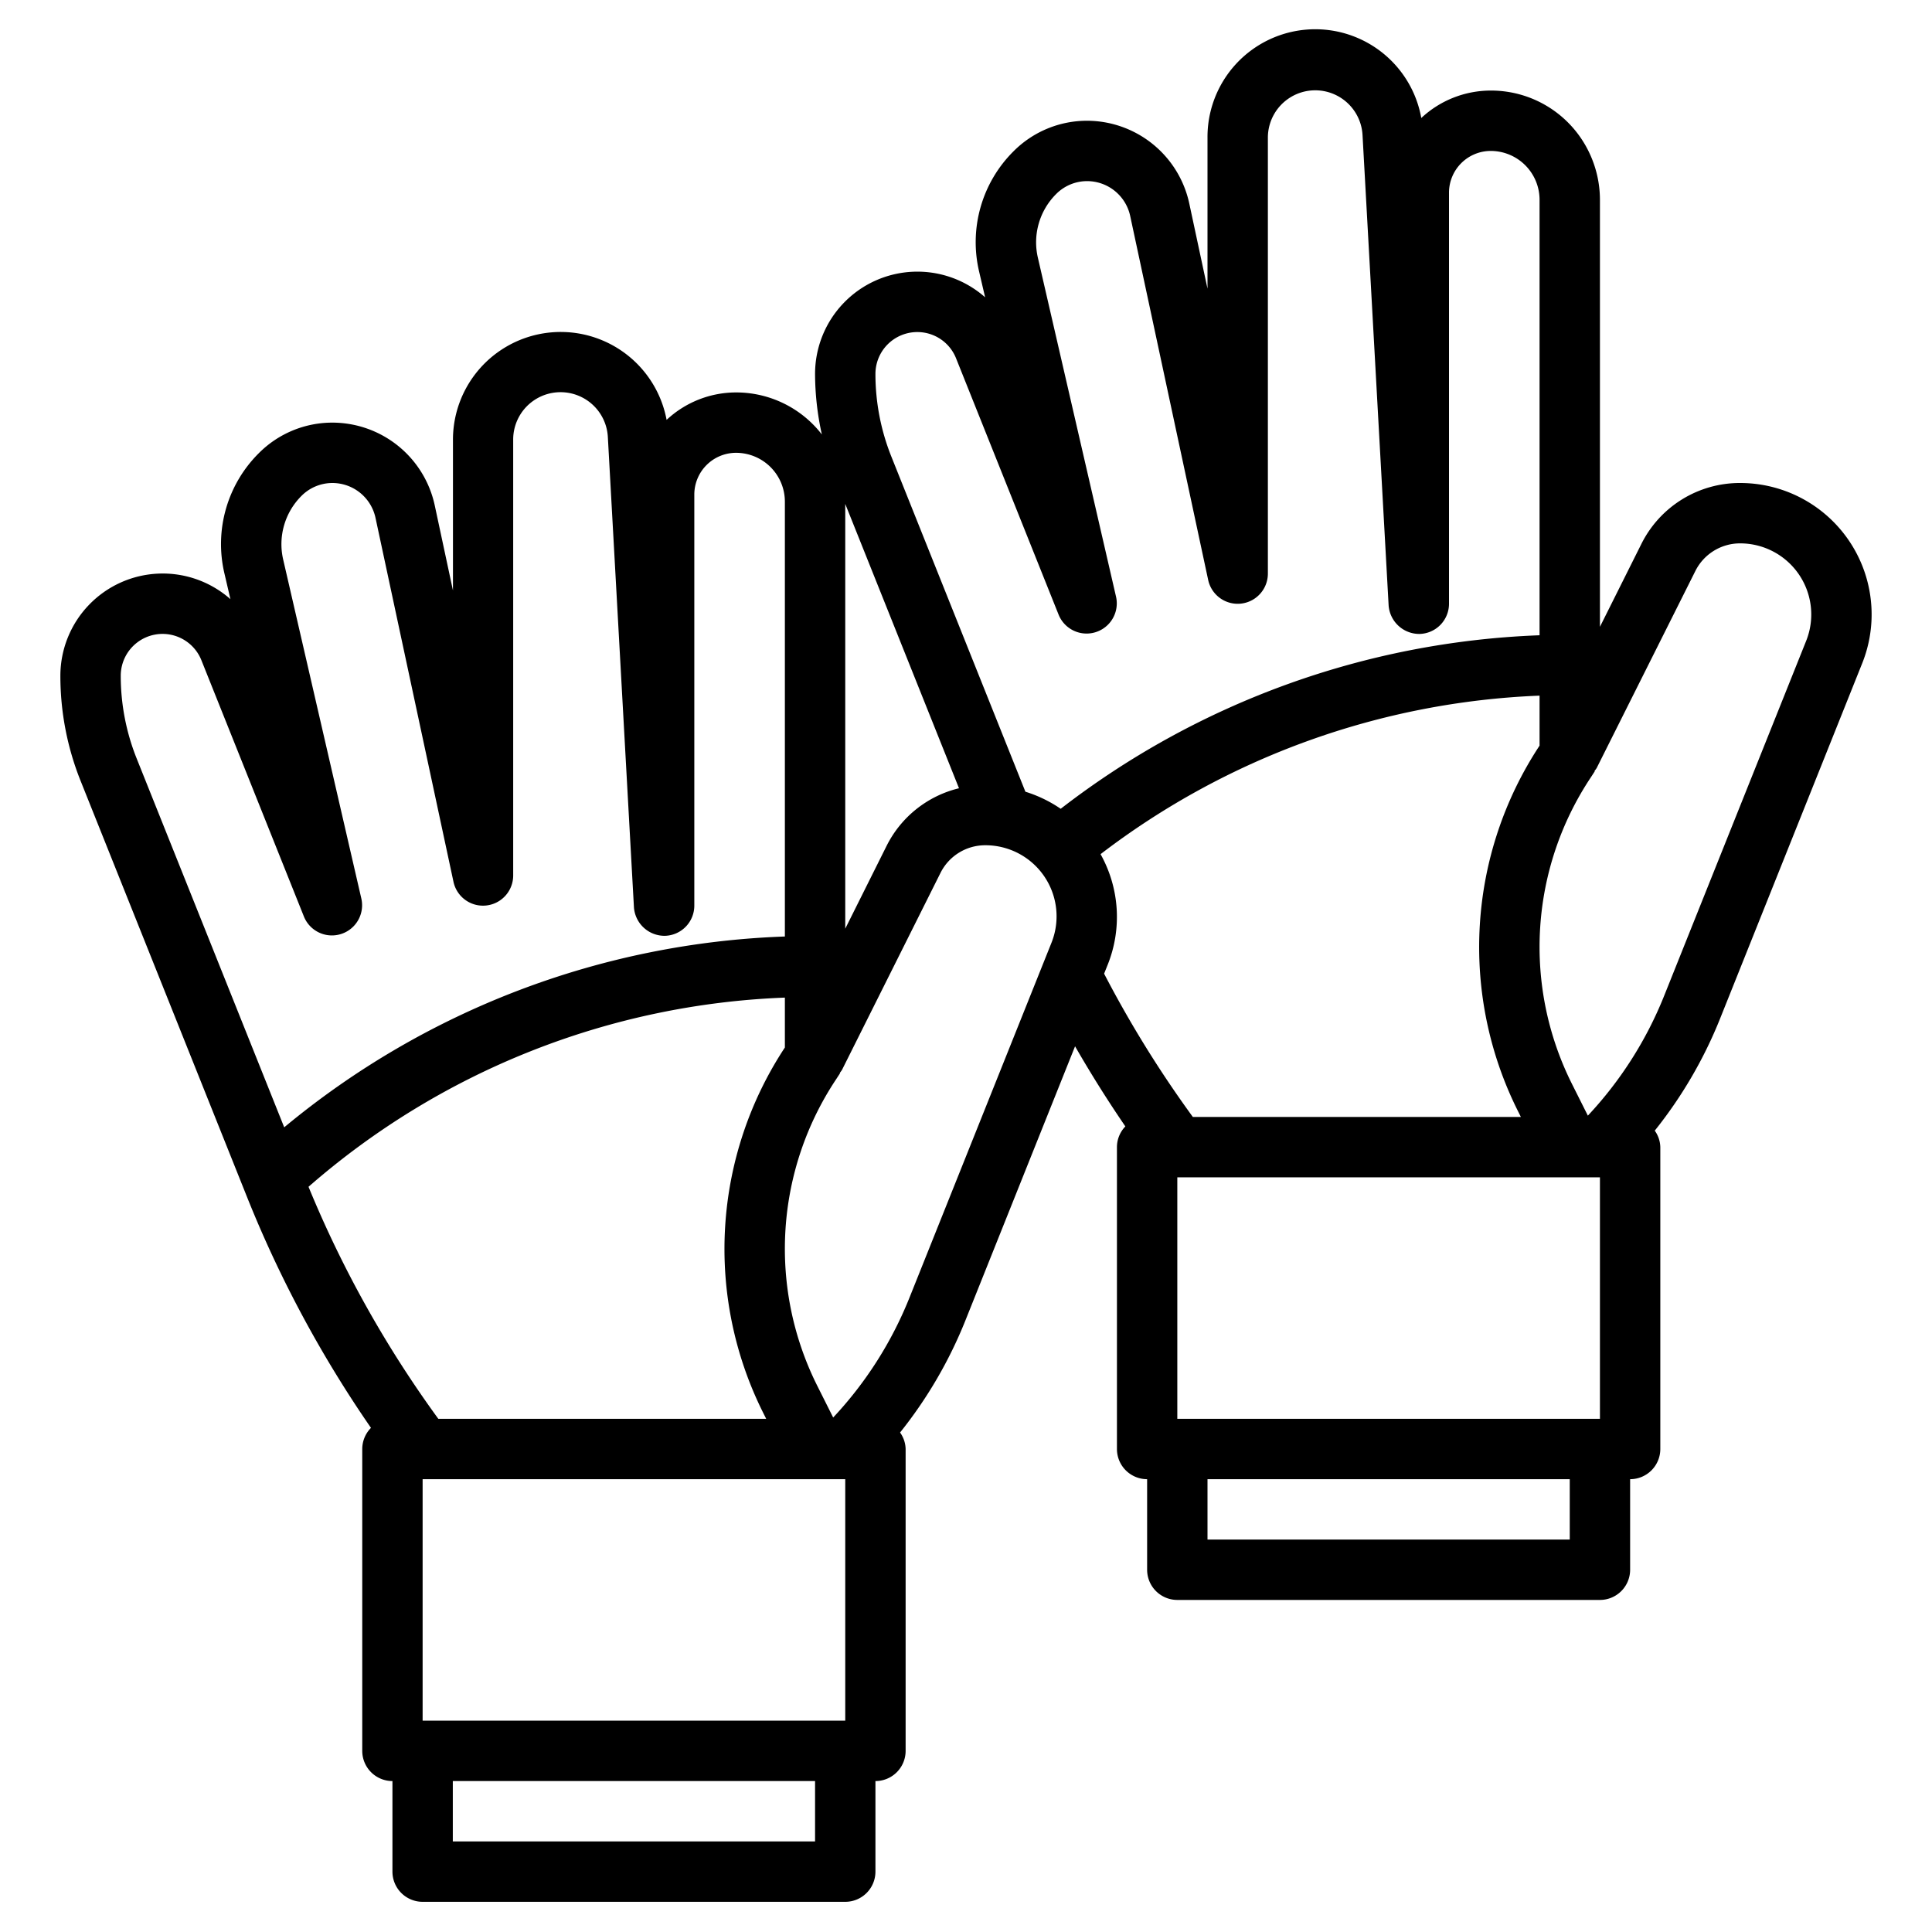 <?xml version="1.0" encoding="UTF-8"?>
<svg xmlns="http://www.w3.org/2000/svg" id="Layer_3" data-name="Layer 3" viewBox="0 0 64 64" width="512" height="512"><path d="M2,22.385a9.348,9.348,0,0,0,.671,3.485L8.214,39.729A38.809,38.809,0,0,0,12.289,47.3,1,1,0,0,0,12,48V58a1,1,0,0,0,1,1v3a1,1,0,0,0,1,1H28a1,1,0,0,0,1-1V59a1,1,0,0,0,1-1V48a.972.972,0,0,0-.184-.546,14.662,14.662,0,0,0,2.163-3.709l3.634-9.085q.782,1.361,1.666,2.654A.99.99,0,0,0,37,38V48a1,1,0,0,0,1,1v3a1,1,0,0,0,1,1H53a1,1,0,0,0,1-1V49a1,1,0,0,0,1-1V38a.972.972,0,0,0-.184-.546,14.662,14.662,0,0,0,2.163-3.709l4.71-11.775A4.354,4.354,0,0,0,57.646,16a3.642,3.642,0,0,0-3.276,2.024L53,20.764V6.618A3.638,3.638,0,0,0,52.618,5a3.6,3.6,0,0,0-3.236-2,3.374,3.374,0,0,0-2.3.909A3.569,3.569,0,0,0,40,4.569V9.561L39.394,6.73A3.472,3.472,0,0,0,36.017,4a3.434,3.434,0,0,0-2.443,1.012A4.244,4.244,0,0,0,32.433,8.99l.2.858A3.389,3.389,0,0,0,27,12.385a9.361,9.361,0,0,0,.225,2.007A3.589,3.589,0,0,0,24.382,13a3.374,3.374,0,0,0-2.3.909,3.569,3.569,0,0,0-7.077.66v4.992l-.606-2.831A3.472,3.472,0,0,0,11.017,14a3.434,3.434,0,0,0-2.443,1.012A4.244,4.244,0,0,0,7.433,18.99l.2.858A3.389,3.389,0,0,0,2,22.385ZM26,34.7a12.127,12.127,0,0,0-.719,12.1l.1.2H14.52a36.758,36.758,0,0,1-4.3-7.686A25.449,25.449,0,0,1,26,33.047ZM28,57H14V49H28Zm-1,4H15V59H27Zm3.122-18A12.7,12.7,0,0,1,27.6,46.957L27.07,45.9A10.134,10.134,0,0,1,27.7,35.749l.13-.2-.011-.007a1.023,1.023,0,0,0,.073-.1l3.264-6.528A1.654,1.654,0,0,1,32.646,28a2.355,2.355,0,0,1,2.186,3.229ZM28,16.693l3.768,9.419a3.634,3.634,0,0,0-2.4,1.912L28,30.764Zm8.46,11.6A25.586,25.586,0,0,1,51,23.044V24.7a12.127,12.127,0,0,0-.719,12.1l.1.2H39.514a36.95,36.95,0,0,1-2.939-4.746l.114-.284A4.258,4.258,0,0,0,36.46,28.3ZM53,47H39V39H53Zm-1,4H40V49H52Zm4.159-32.081A1.654,1.654,0,0,1,57.646,18a2.355,2.355,0,0,1,2.186,3.229L55.122,33A12.7,12.7,0,0,1,52.6,36.957L52.07,35.9A10.134,10.134,0,0,1,52.7,25.749l.13-.2-.011-.007a1.023,1.023,0,0,0,.073-.1ZM30.385,11a1.379,1.379,0,0,1,1.286.87l3.4,8.5a1,1,0,0,0,1.9-.6L34.382,8.541a2.258,2.258,0,0,1,.606-2.115A1.445,1.445,0,0,1,36.017,6a1.462,1.462,0,0,1,1.421,1.149L40.022,19.21A1,1,0,0,0,42,19V4.569a1.569,1.569,0,0,1,3.136-.087L46,20.056A1.019,1.019,0,0,0,47.028,21,1,1,0,0,0,48,20V6.382A1.384,1.384,0,0,1,49.382,5,1.619,1.619,0,0,1,51,6.618V21.044a27.6,27.6,0,0,0-15.863,5.748,4.346,4.346,0,0,0-1.169-.565l-4.44-11.1A7.369,7.369,0,0,1,29,12.385,1.387,1.387,0,0,1,30.385,11ZM6.671,21.87l3.4,8.5a1,1,0,0,0,1.9-.6L9.382,18.541a2.258,2.258,0,0,1,.606-2.115A1.445,1.445,0,0,1,11.017,16a1.462,1.462,0,0,1,1.421,1.149L15.022,29.21A1,1,0,0,0,17,29V14.569a1.569,1.569,0,0,1,3.136-.087L21,30.056A1.017,1.017,0,0,0,22.028,31,1,1,0,0,0,23,30V16.382A1.384,1.384,0,0,1,24.382,15,1.619,1.619,0,0,1,26,16.618V31.023A27.458,27.458,0,0,0,9.415,37.344L4.528,25.128A7.369,7.369,0,0,1,4,22.385a1.385,1.385,0,0,1,2.671-.515Z"/></svg>
